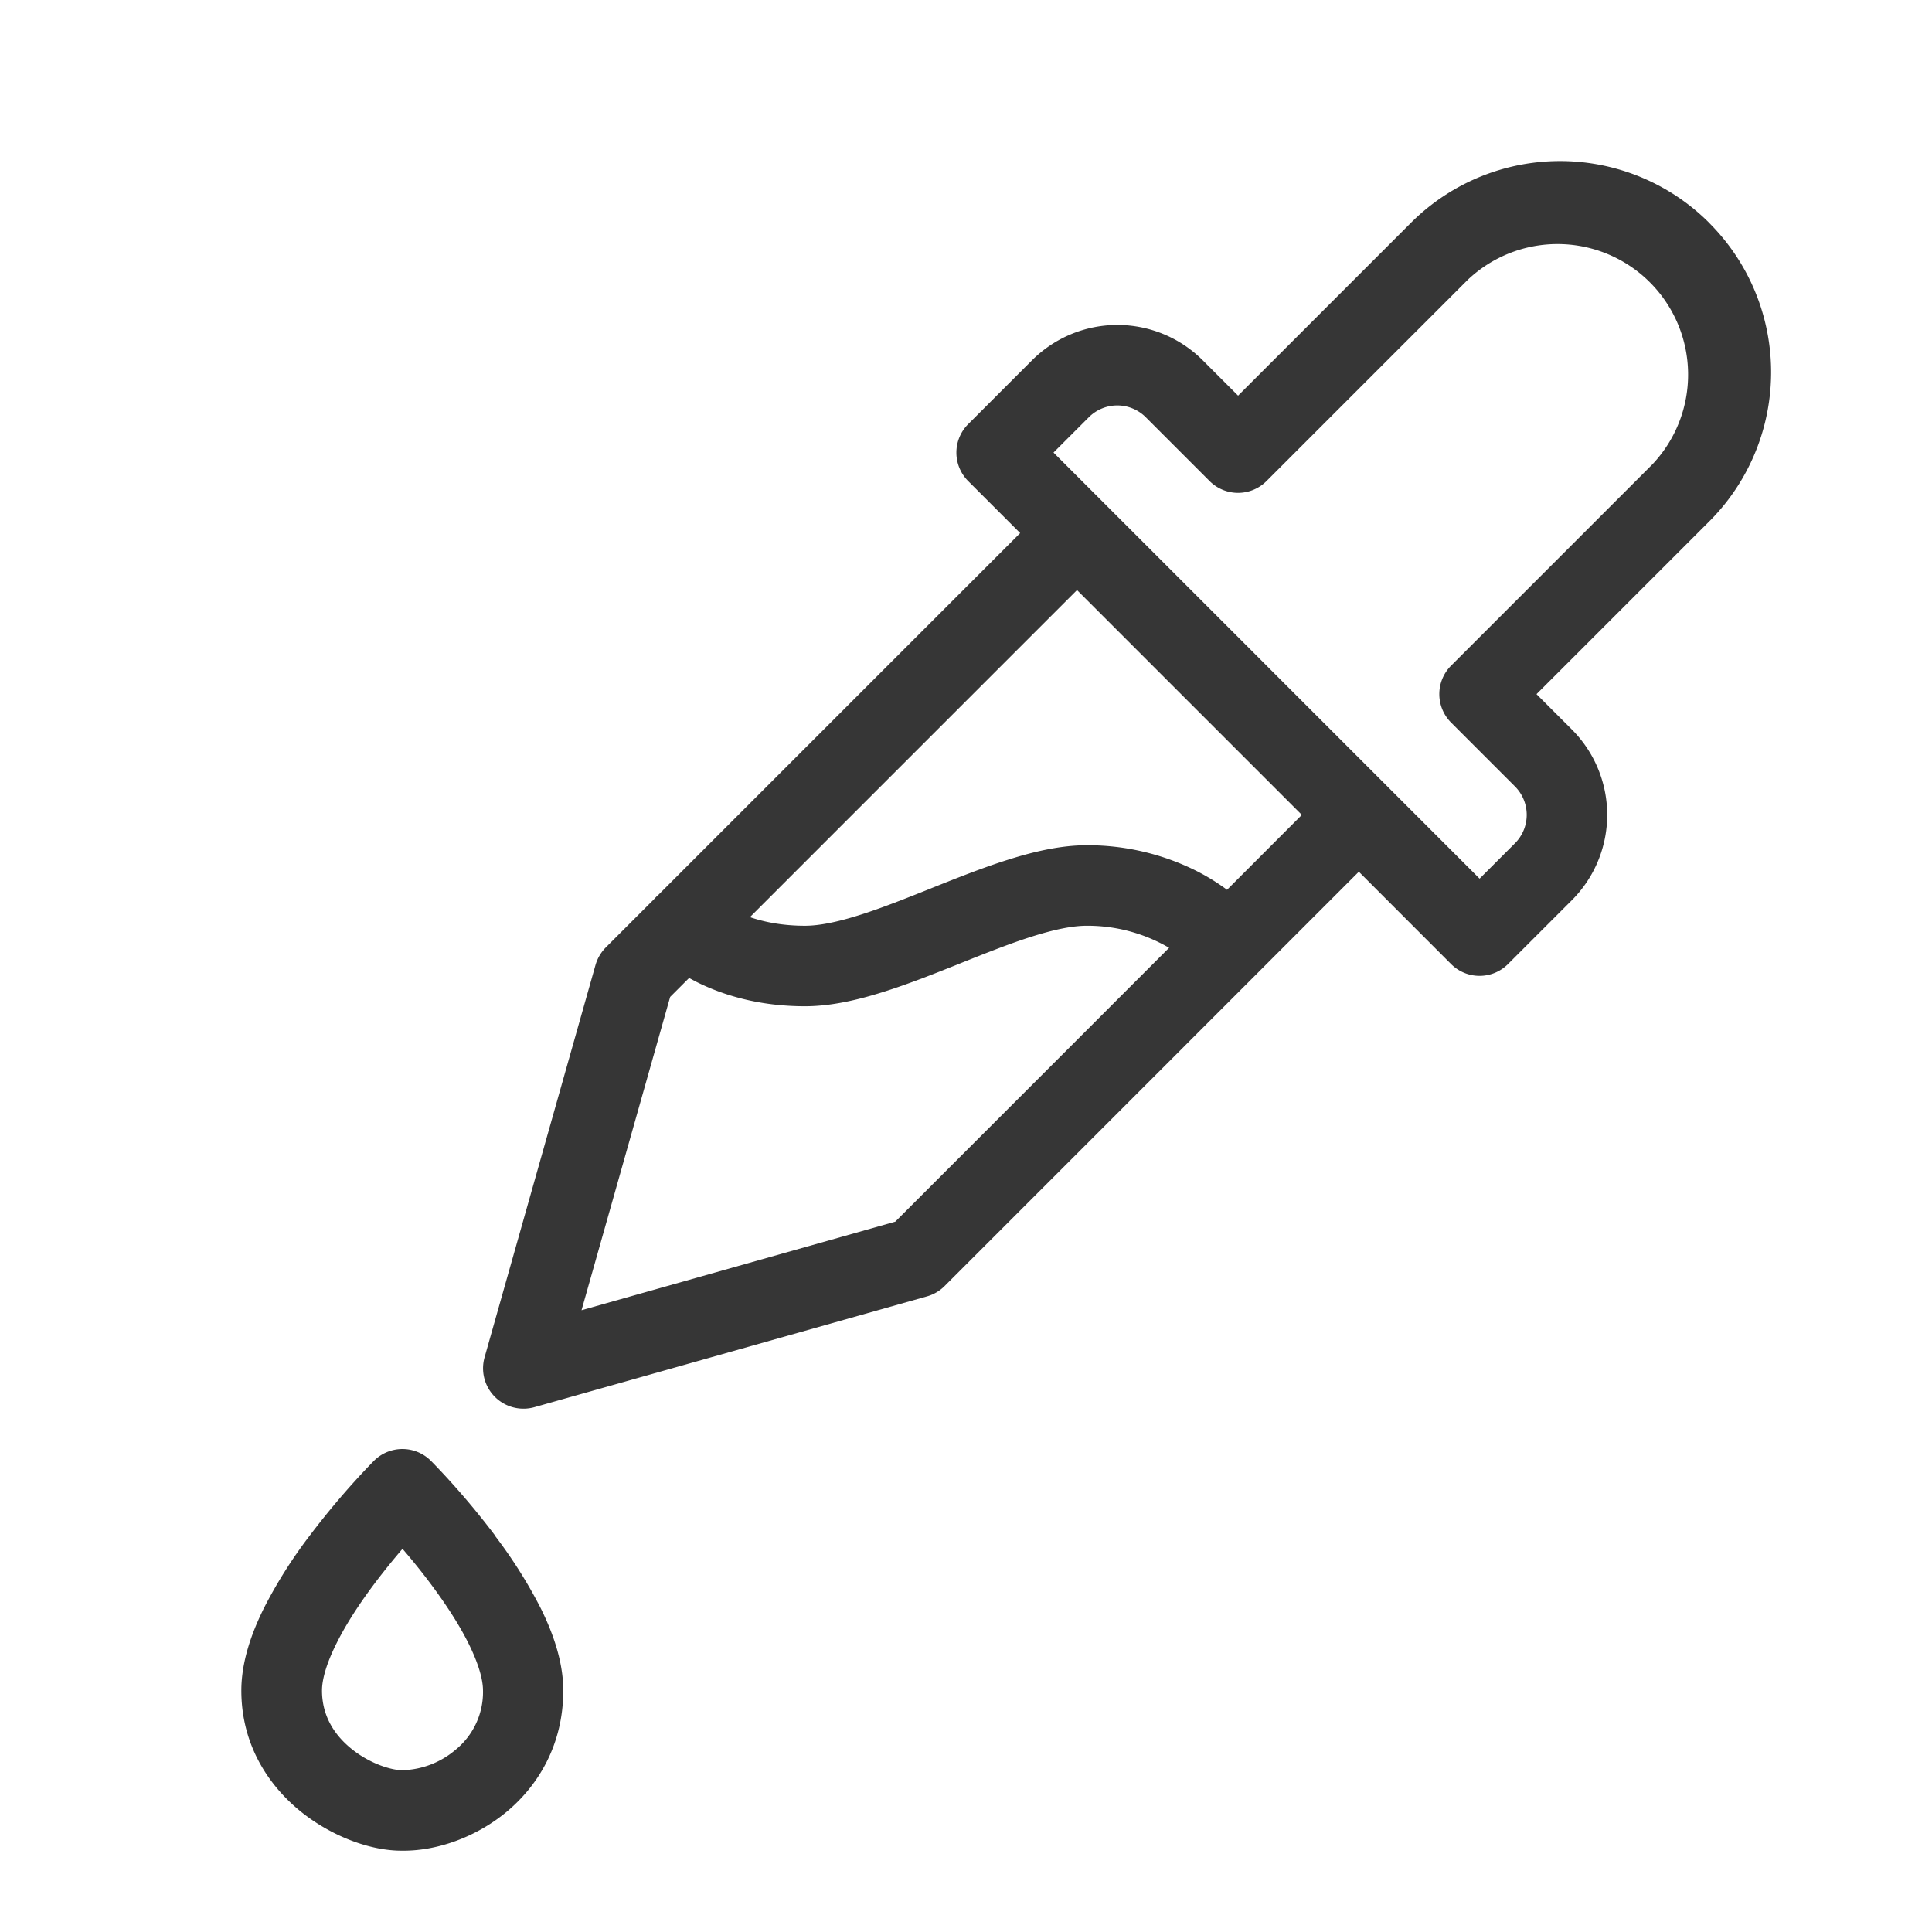 <svg xmlns="http://www.w3.org/2000/svg" viewBox="0 0 24 24"><defs><style>.cls-1{fill:#363636;fill-rule:evenodd}</style></defs><g id="Camada_1"><path d="M21.233 2.769a2.62 2.62 0 0 0-3.707 0L15.38 4.915l-.439-.439a1.5 1.5 0 0 0-2.121 0l-.793.793a.5.5 0 0 0 0 .707l.646.646-4.497 4.497a.244.244 0 0 0-.029.027l-.027.029-.594.594a.51.51 0 0 0-.128.217l-1.379 4.877a.502.502 0 0 0 .618.618l4.879-1.377a.499.499 0 0 0 .218-.128l5.146-5.147 1.146 1.147a.5.5 0 0 0 .707 0l.793-.793a1.5 1.5 0 0 0 0-2.121l-.439-.439 2.146-2.146a2.62 2.62 0 0 0 0-3.707zM11.118 15.177l-3.894 1.099 1.101-3.892.235-.235.091.048c.311.156.762.303 1.349.303.325 0 .664-.08.979-.18.315-.099.642-.23.948-.352l.009-.004c.316-.126.611-.244.887-.331.279-.088.503-.133.678-.133a2.013 2.013 0 0 1 1.022.274l-3.404 3.404zm4.124-4.124a2.641 2.641 0 0 0-.418-.253 3.023 3.023 0 0 0-1.323-.3c-.325 0-.664.08-.979.18-.315.099-.642.23-.948.352l-.009.004c-.316.126-.611.244-.887.331-.279.088-.503.133-.678.133-.28 0-.508-.047-.684-.107l4.063-4.063 2.793 2.793-.93.931zm5.284-5.284l-2.5 2.5a.5.5 0 0 0 0 .707l.793.793a.5.5 0 0 1 0 .707l-.439.439-5.293-5.293.439-.439a.5.5 0 0 1 .707 0l.793.793a.5.5 0 0 0 .707 0l2.5-2.5a1.622 1.622 0 0 1 2.293 2.293zM6.15 19.075a9.712 9.712 0 0 0-.724-.853l-.052-.054-.015-.015-.004-.004-.002-.002a.5.5 0 0 0-.708 0l-.002.002-.004.004-.015.015-.052.054a9.969 9.969 0 0 0-.724.853 5.927 5.927 0 0 0-.563.889c-.155.309-.287.673-.287 1.036 0 .686.349 1.194.751 1.514.384.305.864.479 1.247.476.424.005.911-.163 1.295-.481.4-.332.706-.842.706-1.509 0-.363-.132-.727-.287-1.036a5.978 5.978 0 0 0-.563-.889zm-.494 2.664a1.064 1.064 0 0 1-.648.251h-.014c-.116.001-.382-.07-.62-.259C4.152 21.554 4 21.314 4 21c0-.137.055-.336.182-.589.122-.245.291-.5.468-.736.121-.161.242-.309.35-.435.108.125.229.273.35.435.177.237.346.491.468.736.126.253.182.452.182.589a.924.924 0 0 1-.344.739z" class="cls-1"/></g></svg>